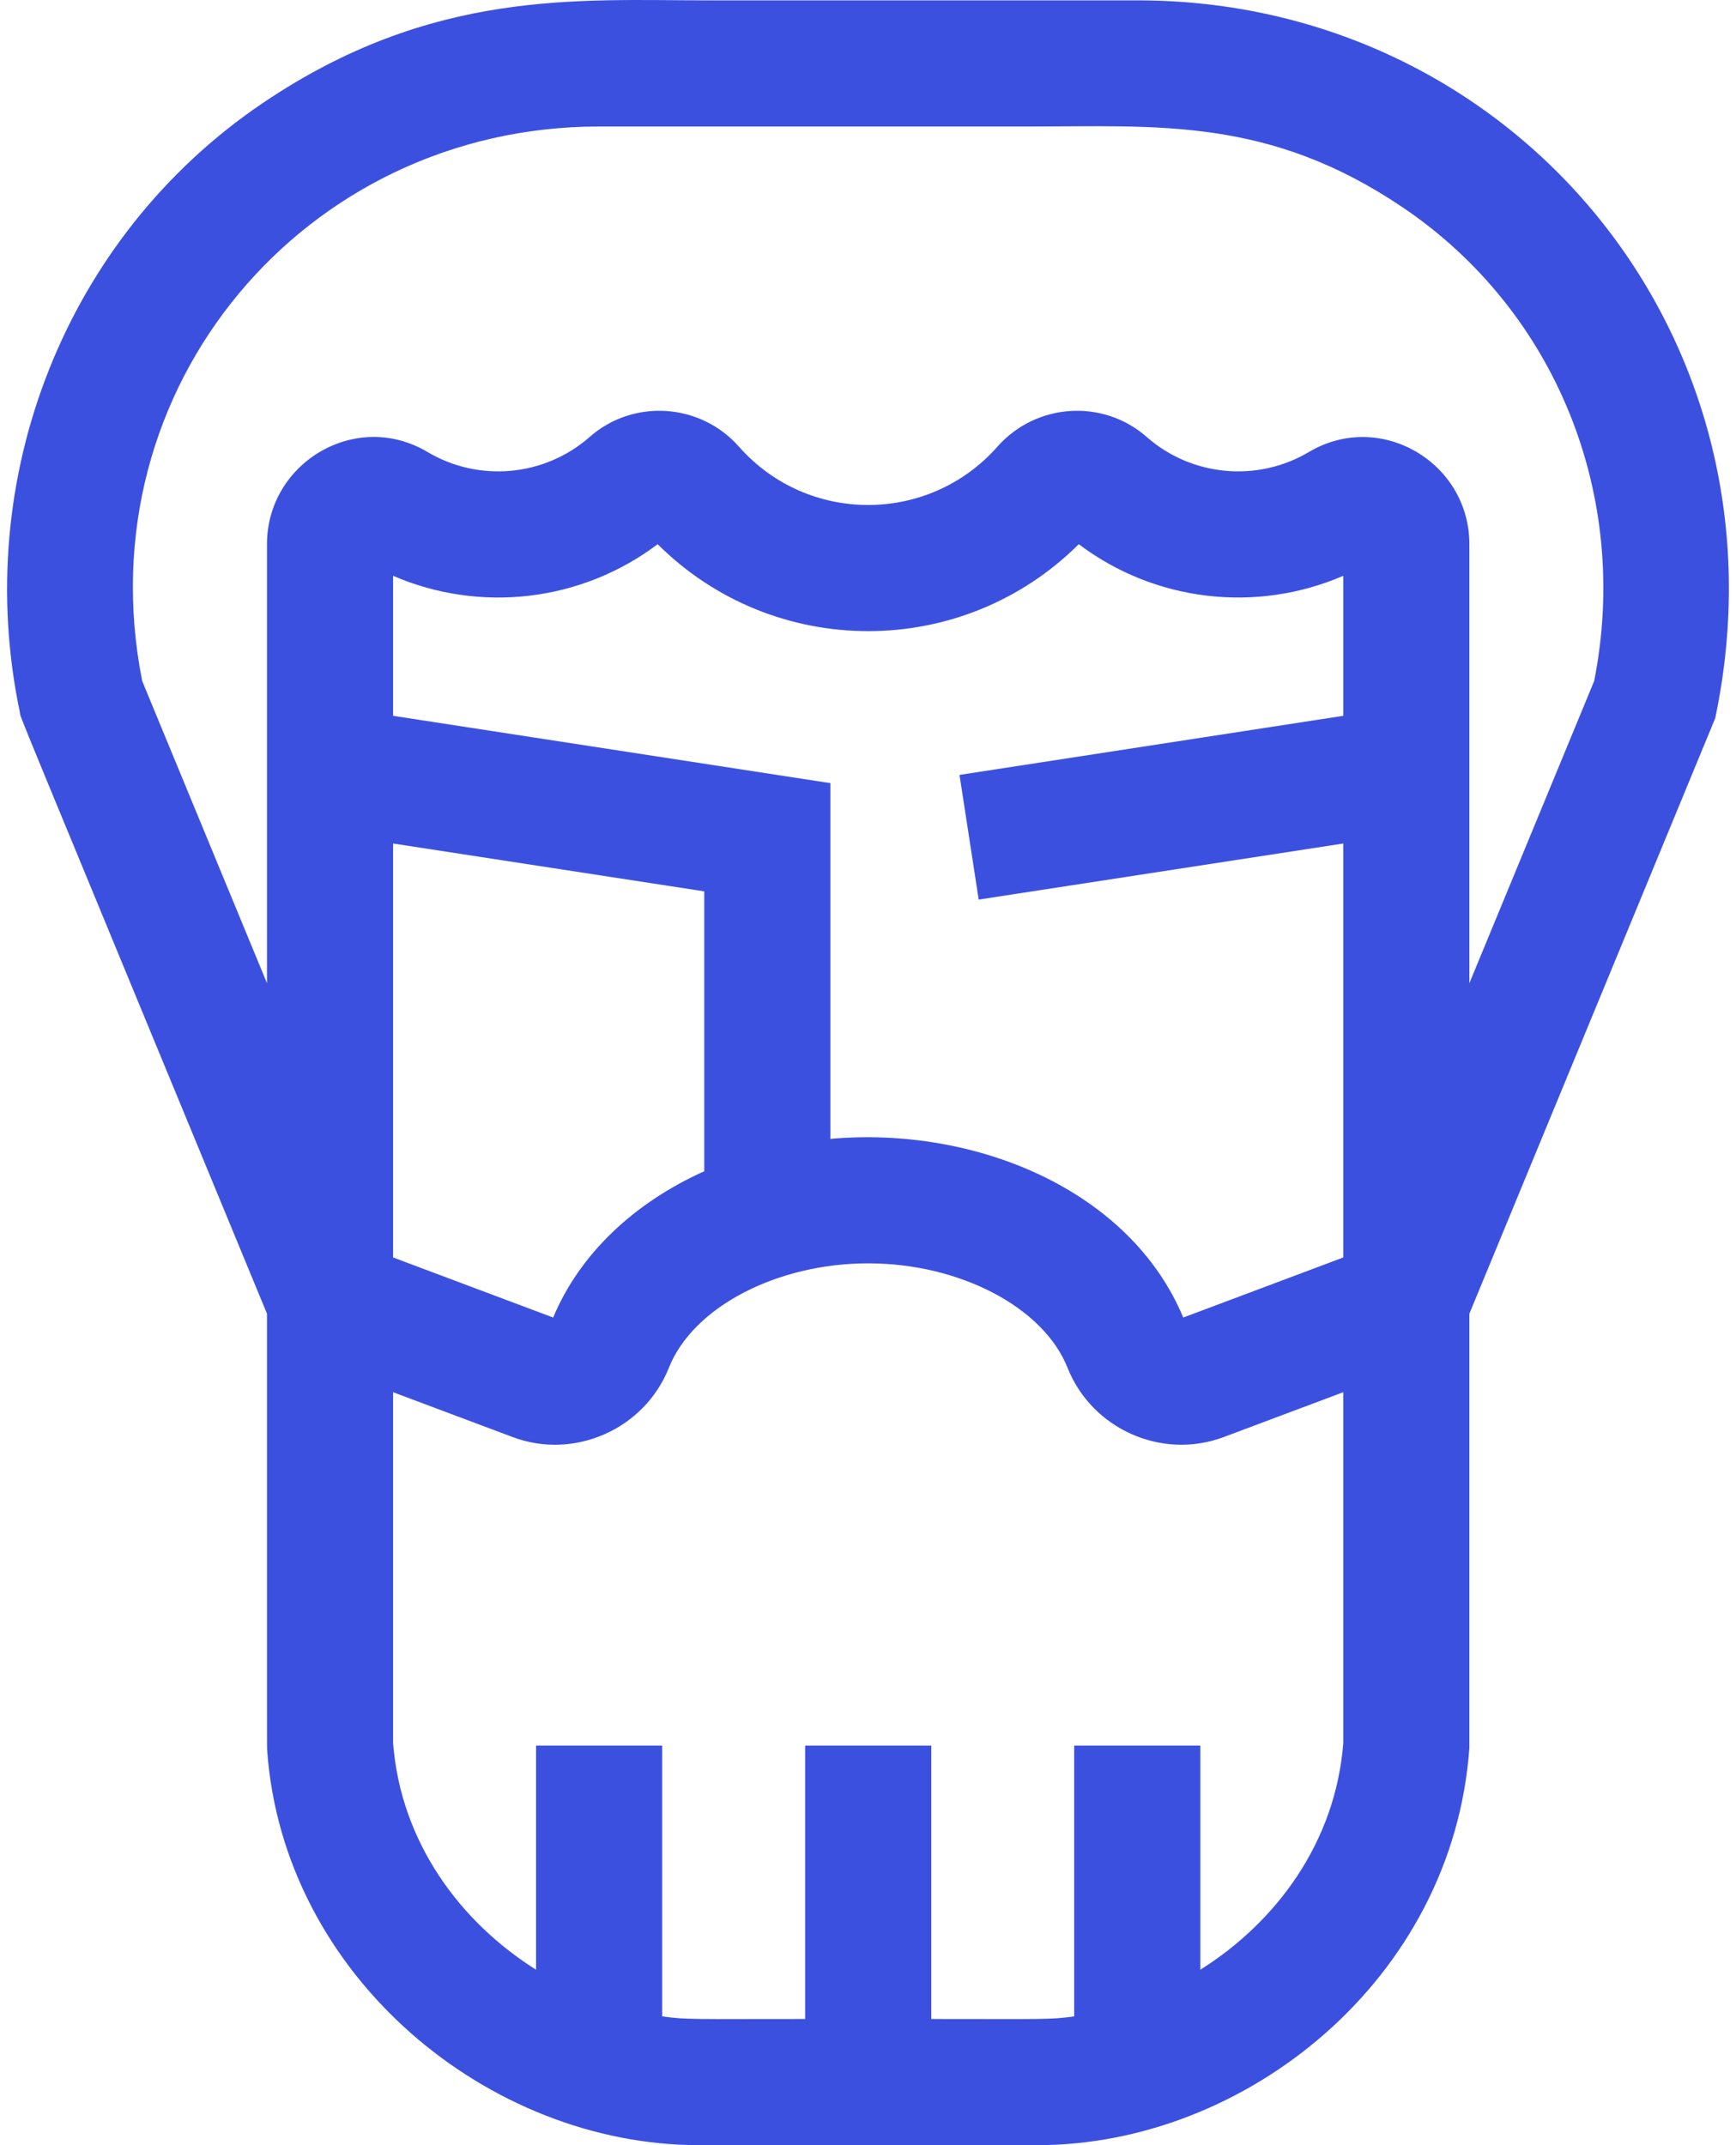 <svg width="34" height="42" viewBox="0 0 34 42" fill="none" xmlns="http://www.w3.org/2000/svg">
<g id="Group">
<path id="Vector" d="M22.281 0.007C21.495 0.007 14.999 0.007 13.88 0.007C11.324 0.007 8.469 -0.227 5.147 2.017C1.28 4.63 -0.574 9.367 0.39 13.951C0.426 14.118 0.047 13.175 5.229 25.721C5.229 34.834 5.228 34.134 5.232 34.266C5.547 38.693 9.564 42 13.69 42H20.317C24.387 42 28.453 38.763 28.778 34.222V25.721L33.593 14.062C35.161 6.608 29.647 0.007 22.281 0.007ZM26.308 14.015L18.792 15.172L19.168 17.613L26.308 16.515V24.62L23.174 25.796C22.132 23.295 19.102 22.045 16.263 22.298V15.333L7.699 14.015V11.274C9.404 12.01 11.385 11.782 12.88 10.655C15.162 12.926 18.848 12.923 21.128 10.655C22.628 11.786 24.61 12.007 26.308 11.274L26.308 14.015ZM13.793 22.932C12.424 23.546 11.353 24.549 10.834 25.796L7.699 24.62V16.515L13.793 17.452V22.932ZM23.509 38.565V34.178H21.038V39.479C20.547 39.546 20.464 39.53 18.239 39.53V34.178H15.769V39.53C13.53 39.53 13.455 39.545 12.969 39.479V34.178H10.499V38.565C9.013 37.631 7.852 36.074 7.699 34.132V27.258L10.043 28.137C11.248 28.589 12.621 27.984 13.101 26.778C13.571 25.594 15.212 24.735 17.004 24.735C18.795 24.735 20.437 25.594 20.907 26.778C21.385 27.98 22.756 28.59 23.964 28.137L26.308 27.258V34.132C26.155 36.074 24.995 37.631 23.509 38.565ZM31.222 13.334L28.778 19.25V10.653C28.778 9.057 27.035 8.019 25.635 8.85C24.638 9.442 23.35 9.338 22.458 8.555C21.603 7.803 20.291 7.889 19.534 8.746C18.194 10.262 15.822 10.273 14.473 8.746C13.716 7.889 12.405 7.803 11.55 8.554C10.662 9.334 9.375 9.446 8.372 8.849C6.966 8.015 5.229 9.064 5.229 10.653V19.25L2.785 13.334C1.646 7.586 5.984 2.477 11.727 2.477H20.128C22.685 2.477 24.846 2.286 27.478 4.064C30.477 6.09 31.939 9.719 31.222 13.334Z" fill="#3C50E0"/>
</g>
</svg>
